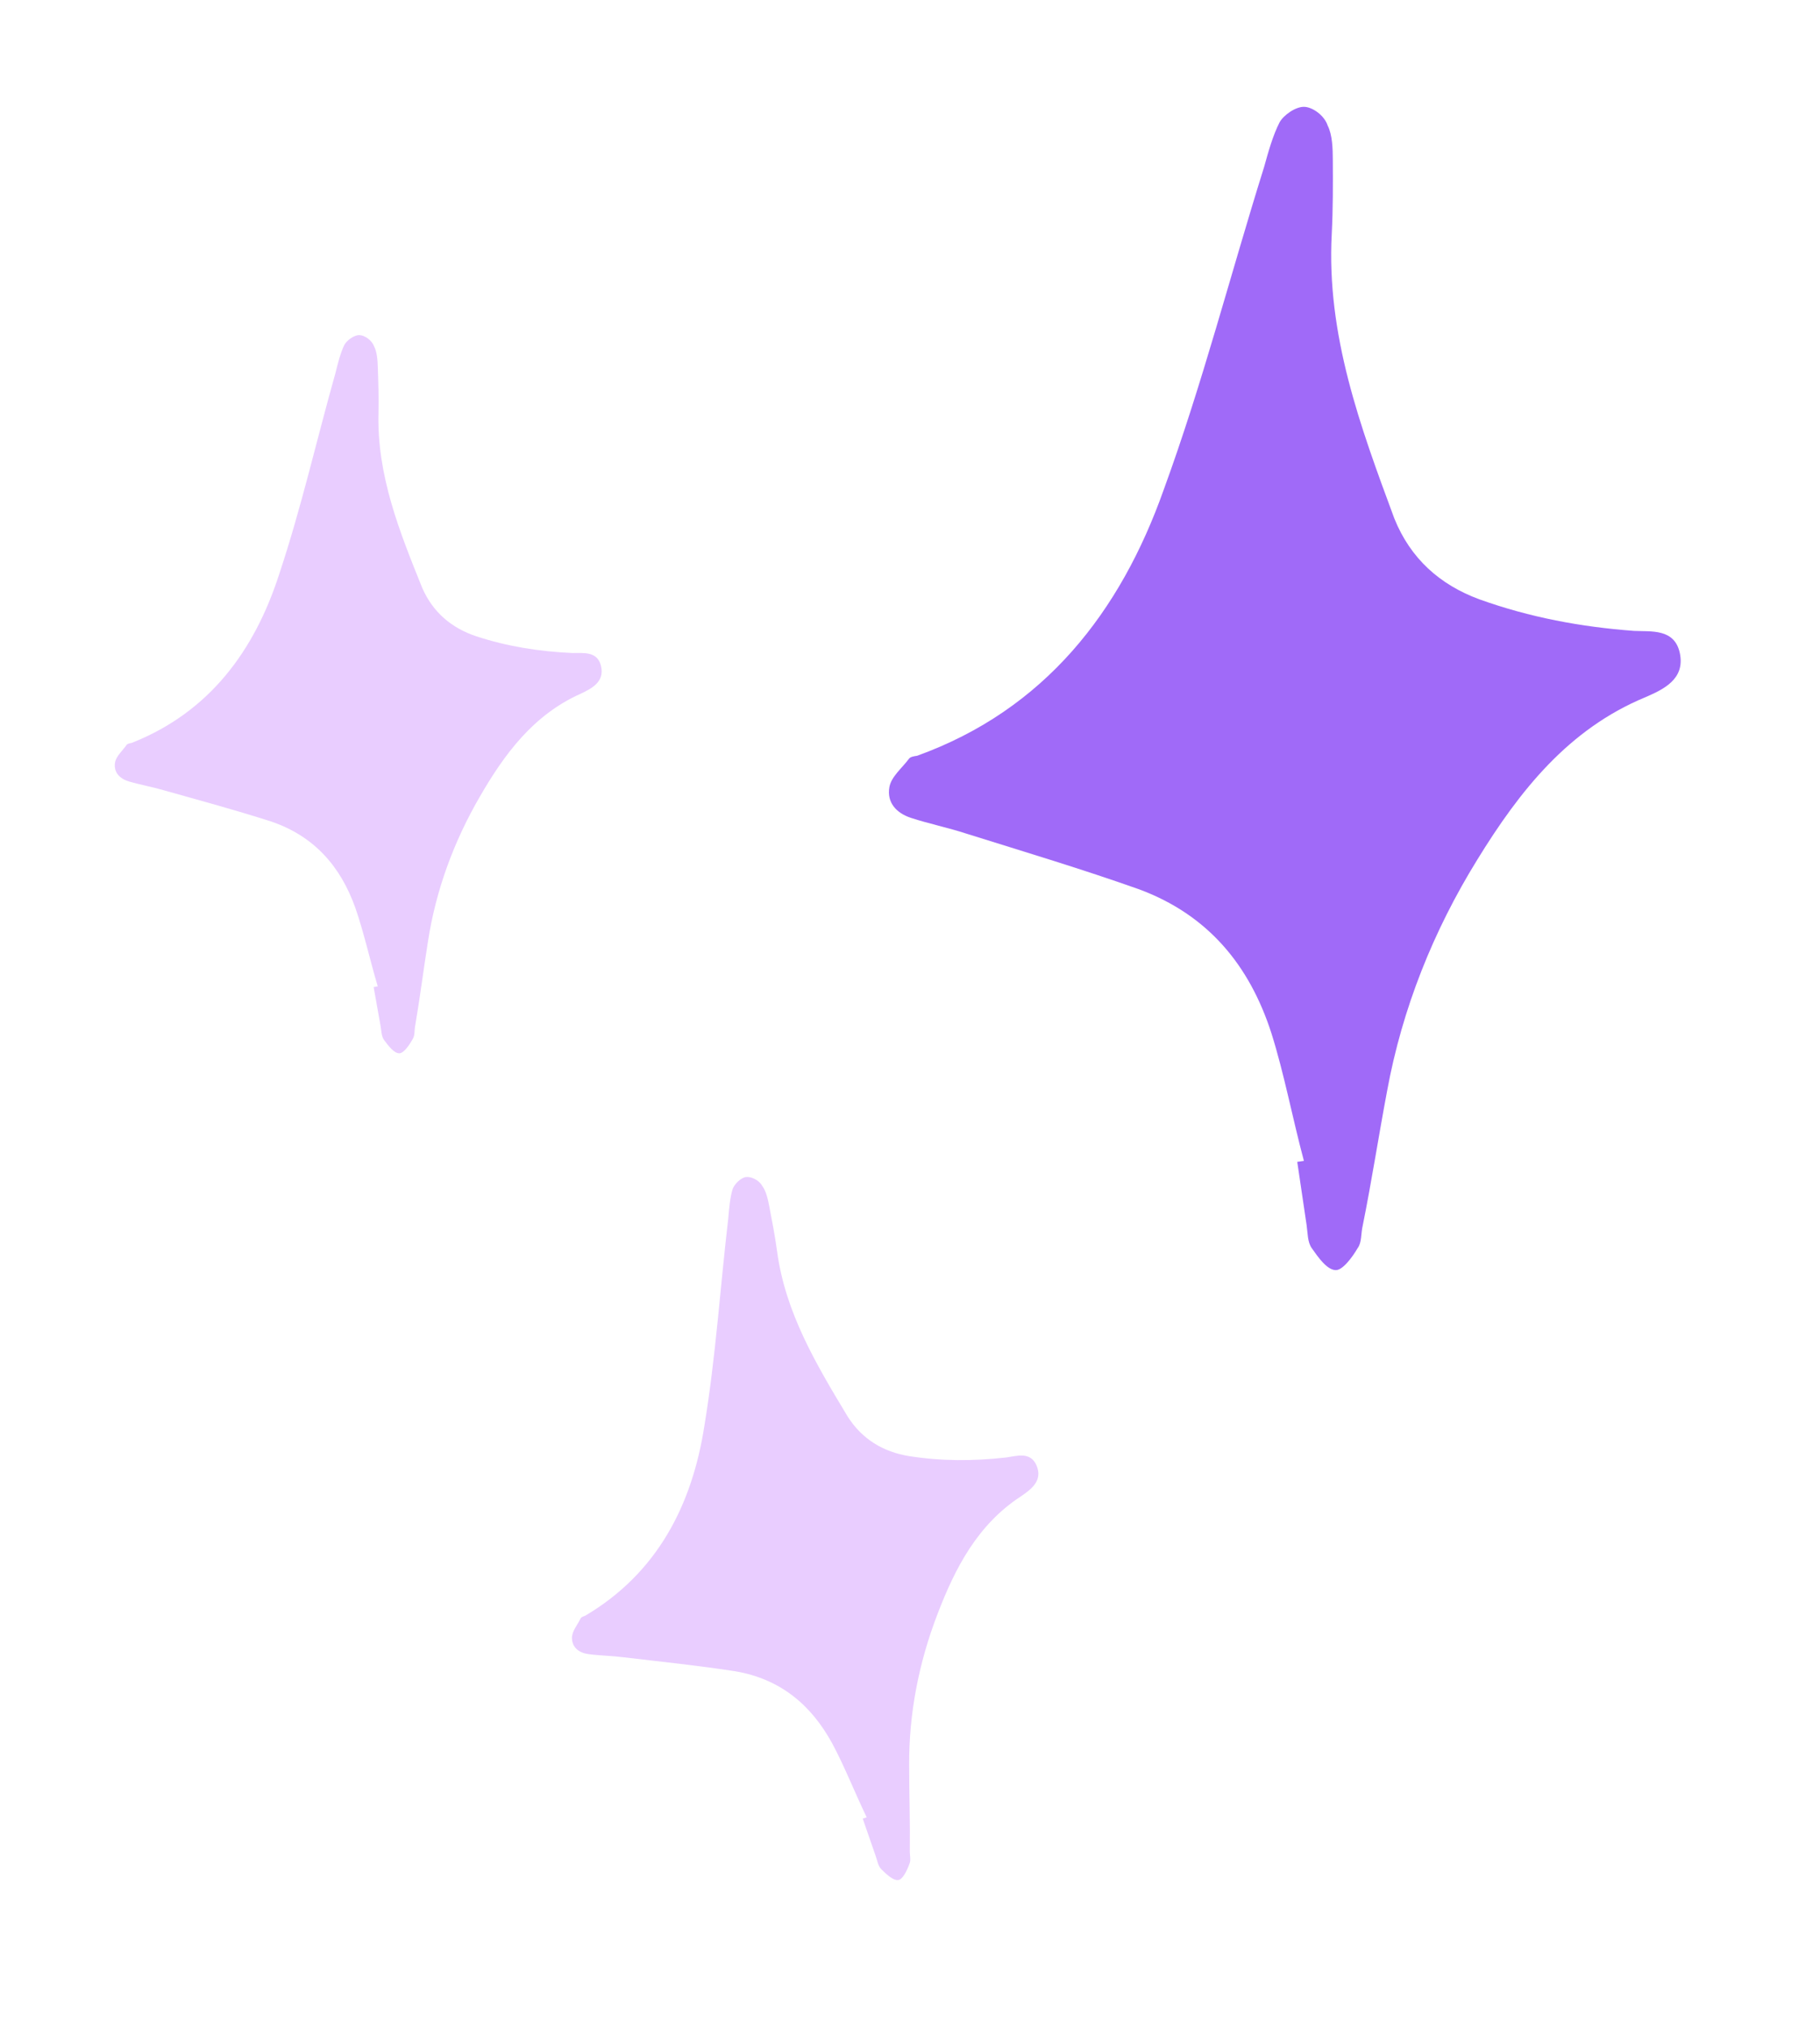 <svg width="114" height="127" viewBox="0 0 114 127" fill="none" xmlns="http://www.w3.org/2000/svg">
<path d="M81.673 72.695C80.959 70.033 80.439 67.236 79.635 64.693C78.257 60.426 75.661 57.298 71.373 55.698C67.772 54.421 64.201 53.353 60.512 52.197C59.391 51.83 58.182 51.584 57.061 51.217C56.165 50.924 55.535 50.272 55.709 49.288C55.826 48.633 56.494 48.108 56.939 47.51C57.028 47.39 57.236 47.359 57.445 47.328C65.441 44.441 70.184 38.309 72.891 30.67C75.319 24.029 77.076 17.169 79.176 10.471C79.454 9.472 79.733 8.473 80.147 7.666C80.398 7.203 81.171 6.663 81.708 6.69C82.245 6.717 82.964 7.249 83.16 7.859C83.462 8.453 83.481 9.302 83.484 10.046C83.492 11.535 83.499 13.025 83.418 14.633C83.076 20.965 85.207 26.717 87.338 32.469C88.35 34.98 90.193 36.623 92.673 37.534C95.826 38.663 99.006 39.257 102.348 39.507C103.423 39.561 104.883 39.345 105.219 40.892C105.57 42.543 104.171 43.176 103.07 43.658C98.247 45.65 95.193 49.509 92.529 53.842C89.777 58.295 87.832 63.16 86.887 68.303C86.35 71.151 85.916 73.983 85.362 76.726C85.231 77.277 85.308 77.798 85.041 78.157C84.701 78.74 84.079 79.577 83.646 79.535C83.109 79.508 82.568 78.736 82.163 78.158C81.892 77.772 81.919 77.236 81.842 76.715C81.642 75.361 81.441 74.007 81.256 72.757C81.465 72.726 81.569 72.71 81.673 72.695Z" fill="#A06AF8"/>
<path d="M54.286 113.801C53.546 112.266 52.908 110.627 52.128 109.175C50.801 106.742 48.864 105.141 46.076 104.661C43.742 104.3 41.451 104.062 39.077 103.783C38.354 103.69 37.591 103.679 36.869 103.585C36.291 103.51 35.833 103.187 35.826 102.569C35.821 102.157 36.167 101.762 36.368 101.348C36.408 101.265 36.532 101.222 36.655 101.179C41.179 98.507 43.355 94.237 44.121 89.286C44.833 84.974 45.111 80.606 45.617 76.296C45.671 75.658 45.725 75.019 45.884 74.481C45.983 74.171 46.391 73.754 46.72 73.709C47.049 73.663 47.547 73.904 47.736 74.252C47.988 74.578 48.097 75.091 48.185 75.543C48.36 76.447 48.536 77.35 48.671 78.337C49.191 82.221 51.147 85.47 53.103 88.718C54.006 90.127 55.314 90.914 56.925 91.181C58.969 91.505 60.969 91.5 63.028 91.268C63.686 91.177 64.549 90.878 64.93 91.779C65.334 92.741 64.557 93.287 63.943 93.706C61.243 95.47 59.832 98.165 58.712 101.103C57.552 104.123 56.93 107.302 56.947 110.534C56.948 112.325 57.01 114.095 56.989 115.825C56.973 116.175 57.08 116.483 56.959 116.731C56.819 117.124 56.538 117.704 56.27 117.728C55.941 117.774 55.523 117.367 55.211 117.062C55.002 116.859 54.957 116.53 54.85 116.223C54.573 115.423 54.295 114.624 54.039 113.886C54.162 113.843 54.224 113.822 54.286 113.801Z" fill="#E9CDFF"/>
<path d="M23.662 61.767C23.174 60.135 22.802 58.416 22.261 56.859C21.333 54.247 19.673 52.361 16.995 51.448C14.747 50.724 12.522 50.127 10.222 49.478C9.523 49.272 8.771 49.141 8.073 48.935C7.514 48.77 7.113 48.378 7.203 47.767C7.263 47.36 7.667 47.023 7.931 46.646C7.984 46.571 8.112 46.548 8.24 46.525C13.129 44.599 15.951 40.725 17.487 35.957C18.87 31.811 19.833 27.541 21.011 23.365C21.165 22.743 21.32 22.12 21.561 21.615C21.708 21.324 22.176 20.977 22.508 20.984C22.84 20.991 23.294 21.307 23.426 21.68C23.623 22.042 23.65 22.566 23.666 23.026C23.697 23.946 23.728 24.866 23.706 25.861C23.607 29.779 25.027 33.295 26.446 36.811C27.116 38.345 28.284 39.328 29.832 39.846C31.801 40.488 33.776 40.798 35.846 40.893C36.51 40.907 37.409 40.747 37.644 41.697C37.89 42.711 37.037 43.127 36.365 43.445C33.421 44.761 31.603 47.2 30.034 49.925C28.413 52.725 27.297 55.766 26.806 58.96C26.524 60.729 26.306 62.487 26.013 64.192C25.942 64.535 25.999 64.855 25.84 65.082C25.641 65.448 25.271 65.976 25.003 65.958C24.671 65.951 24.323 65.484 24.062 65.133C23.888 64.9 23.895 64.568 23.838 64.248C23.69 63.414 23.542 62.581 23.405 61.812C23.534 61.789 23.598 61.778 23.662 61.767Z" fill="#E9CDFF"/>
</svg>
